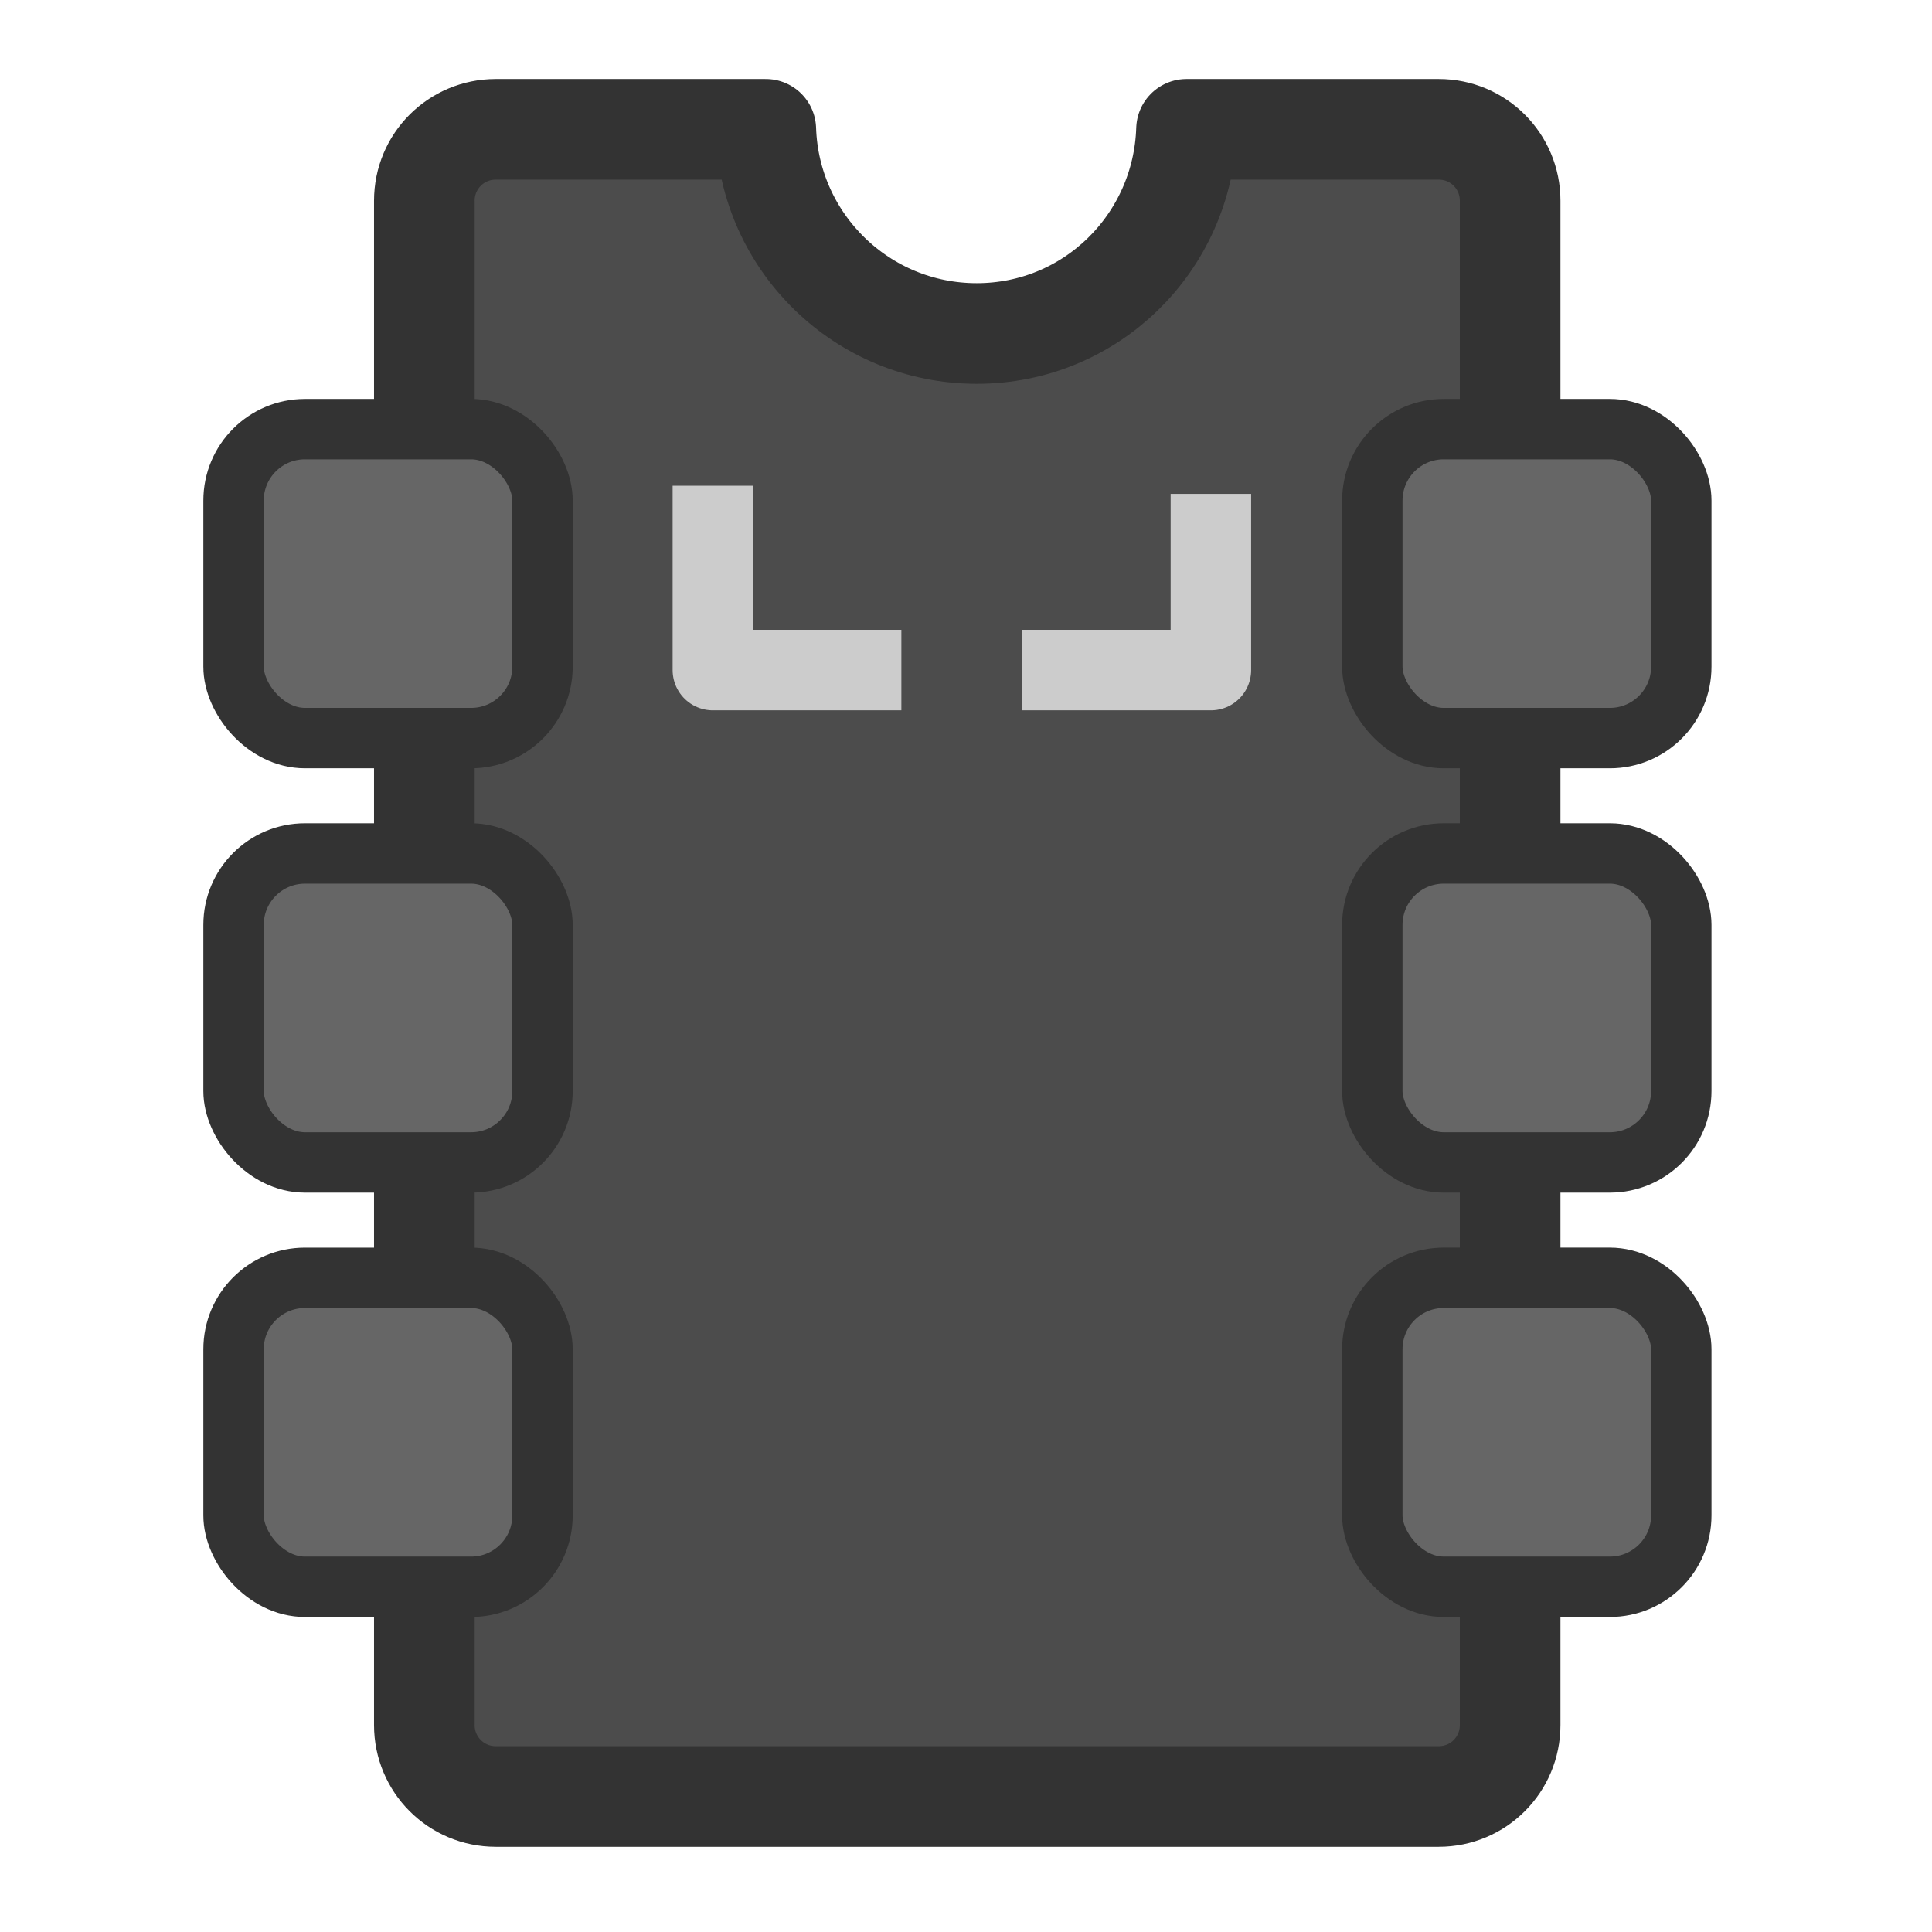 <?xml version="1.0" encoding="UTF-8" standalone="no"?>
<!DOCTYPE svg PUBLIC "-//W3C//DTD SVG 1.0//EN"
"http://www.w3.org/TR/2001/REC-SVG-20010904/DTD/svg10.dtd">
<!-- Created with Sodipodi ("http://www.sodipodi.com/") -->
<svg
   xmlns="http://www.w3.org/2000/svg"
   xmlns:xlink="http://www.w3.org/1999/xlink"
   version="1.0"
   x="0"
   y="0"
   width="60"
   height="60"
   id="svg1">
  <defs
     id="defs3">
    <linearGradient
       id="linearGradient772">
      <stop
         style="stop-color:#000000;stop-opacity:1;"
         offset="0"
         id="stop773" />
      <stop
         style="stop-color:#ffffff;stop-opacity:1;"
         offset="1"
         id="stop774" />
    </linearGradient>
    <linearGradient
       id="linearGradient775"
       xlink:href="#linearGradient772" />
  </defs>
  <path
     d="M 16.25 6.688 C 15.142 6.688 14.25 7.58 14.25 8.688 L 14.25 51.375 C 14.25 52.483 15.142 53.375 16.25 53.375 L 42.656 53.375 C 43.764 53.375 44.656 52.483 44.656 51.375 L 44.656 8.688 C 44.656 7.58 43.764 6.688 42.656 6.688 L 35.594 6.688 C 35.49 9.863 32.919 12.406 29.719 12.406 C 26.518 12.406 23.916 9.863 23.812 6.688 L 16.25 6.688 z "
     transform="matrix(1.109,0,0,1.109,-2.625,-3.401)"
     style="font-size:12;fill:#4c4c4c;fill-rule:evenodd;stroke:#333333;stroke-width:2.818;stroke-linecap:round;stroke-linejoin:round;"
     id="path914" />
  <rect
     width="8.652"
     height="8.652"
     rx="2"
     x="7.889"
     y="15.084"
     transform="matrix(1.109,0,0,1.109,-1.496,-3.401)"
     style="font-size:12;fill:#666666;fill-rule:evenodd;stroke:#333333;stroke-width:1.691;"
     id="rect915" />
  <rect
     width="8.652"
     height="8.652"
     rx="2"
     x="8.907"
     y="26.967"
     transform="matrix(1.109,0,0,1.109,-2.625,-3.401)"
     style="font-size:12;fill:#666666;fill-rule:evenodd;stroke:#333333;stroke-width:1.691;"
     id="rect916" />
  <rect
     width="8.652"
     height="8.652"
     rx="2"
     x="8.907"
     y="41.395"
     transform="matrix(1.109,0,0,1.109,-2.625,-6.223)"
     style="font-size:12;fill:#666666;fill-rule:evenodd;stroke:#333333;stroke-width:1.691;"
     id="rect917" />
  <rect
     width="8.652"
     height="8.652"
     rx="2"
     x="40.797"
     y="15.084"
     transform="matrix(1.109,0,0,1.109,-2.625,-3.401)"
     style="font-size:12;fill:#666666;fill-rule:evenodd;stroke:#333333;stroke-width:1.691;"
     id="rect918" />
  <rect
     width="8.652"
     height="8.652"
     rx="2"
     x="40.797"
     y="26.967"
     transform="matrix(1.109,0,0,1.109,-2.625,-3.401)"
     style="font-size:12;fill:#666666;fill-rule:evenodd;stroke:#333333;stroke-width:1.691;"
     id="rect919" />
  <rect
     width="8.652"
     height="8.652"
     rx="2"
     x="40.797"
     y="38.85"
     transform="matrix(1.109,0,0,1.109,-2.625,-3.401)"
     style="font-size:12;fill:#666666;fill-rule:evenodd;stroke:#333333;stroke-width:1.691;"
     id="rect920" />
  <path
     d="M 21.376 15.084 L 21.376 20.81 L 27.23 20.81 "
     transform="translate(0.763,0)"
     style="font-size:12;fill:none;fill-opacity:0.75;fill-rule:evenodd;stroke:#cccccc;stroke-width:2.5;stroke-linejoin:round;"
     id="path836" />
  <path
     d="M 38.623 15.338 L 38.623 20.81 L 32.77 20.81 "
     transform="translate(-1.018,0)"
     style="font-size:12;fill:none;fill-opacity:0.75;fill-rule:evenodd;stroke:#cccccc;stroke-width:2.5;stroke-linejoin:round;"
     id="path837" />
</svg>
